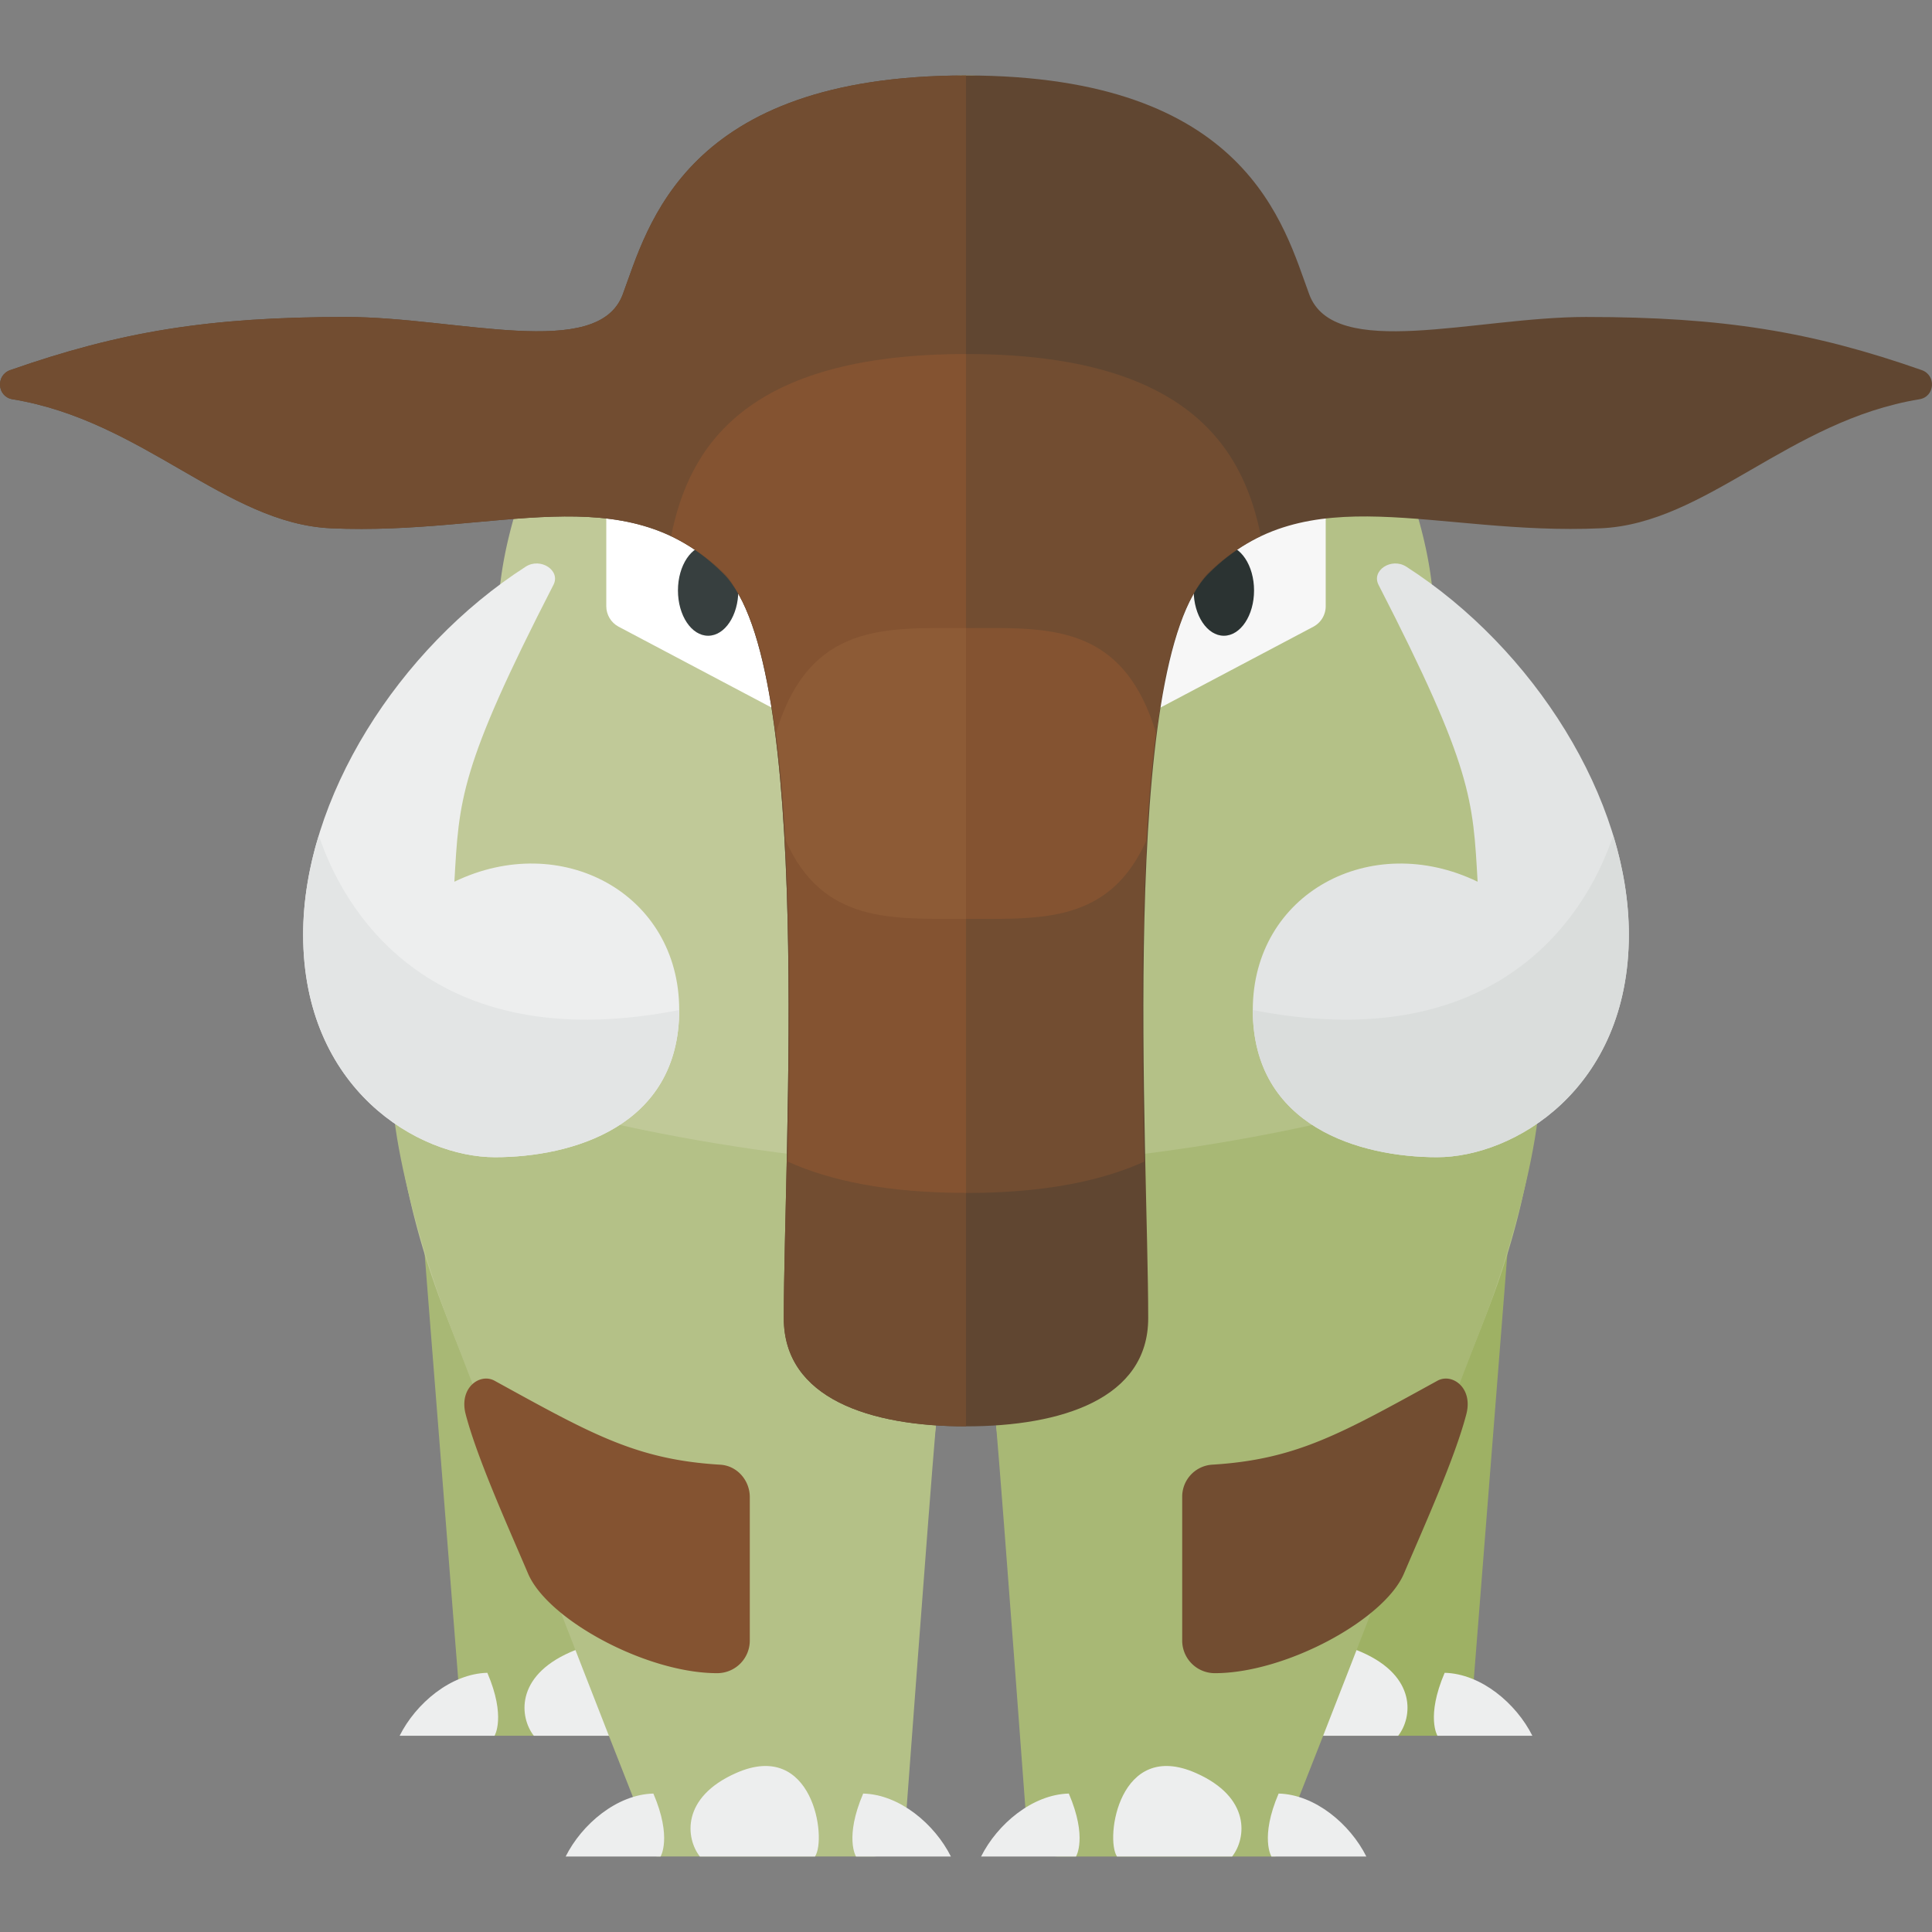 <svg xmlns="http://www.w3.org/2000/svg" width="32" height="32"><rect width="100%" height="100%" fill="#808080" stroke="none"/><path fill="#9EB164" d="M20.375 28.75h3.501a.5.5 0 00.495-.433l.691-8.755h-4.688v9.188z"/><path fill="#EDEEEE" d="M23.158 28.75c.234-.299.317-.979-.602-1.384-1.271-.561-1.505 1.085-1.305 1.384h1.907zm.77-1.043c-.313.73-.119 1.043-.119 1.043h1.572c-.268-.536-.849-1.028-1.453-1.043z"/><path fill="#A8B875" d="M11.625 28.75H8.124a.5.5 0 01-.495-.433l-.691-8.755h4.688v9.188z"/><path fill="#EDEEEE" d="M8.842 28.75c-.234-.299-.317-.979.602-1.384 1.271-.561 1.505 1.085 1.305 1.384H8.842zm-.77-1.043c.313.73.119 1.043.119 1.043H6.619c.268-.536.849-1.028 1.453-1.043z"/><path fill="#C0C998" d="M16 1.25v21.754c-.411 0-.413-.06-.5.621-.188 1.469-.5 6.043-.5 6.043.018.284-.237.523-.522.528l-3.133.052a.492.492 0 01-.47-.309c-.821-2.044-2.611-5.876-3.5-8.189-.433-1.126-2.25-5.875.875-11.496 0-3.421 4-9.004 7.75-9.004z"/><path fill="#B4C187" d="M16 19.333v3.67c-.411 0-.442-.064-.5.621-.125 1.469-.5 6.543-.5 6.543-.031.301-.237.577-.522.582h-3.603c-.821-2.044-2.611-6.687-3.5-9-.131-.34-1.031-2.874-.875-4.249 2.057.859 5.75 1.75 9.5 1.833z"/><path fill="#FFF" d="M10.042 7.65v2.39c0 .142.078.273.204.34l2.782 1.471V9.058L10.042 7.65z"/><path fill="#EDEEEE" d="M7.526 14.604c1.765-.854 3.724.188 3.724 2.125s-1.787 2.438-3.053 2.438-3.176-1.125-3.176-3.688c0-2.251 1.58-4.74 3.686-6.093.246-.158.583.062.46.301-1.56 3.036-1.563 3.563-1.641 4.917z"/><path fill="#E3E5E5" d="M11.25 16.729c0 1.938-1.787 2.438-3.053 2.438s-3.176-1.125-3.176-3.688c0-.54.091-1.095.259-1.643.491 1.476 2.053 3.664 5.97 2.893z"/><path fill="#EDEEEE" d="M11.592 30.75c-.234-.299-.317-.979.602-1.384 1.271-.561 1.505 1.085 1.305 1.384h-1.907zm-.77-1.043c.313.73.119 1.043.119 1.043H9.369c.268-.536.849-1.028 1.453-1.043z"/><ellipse fill="#373F3F" cx="11.729" cy="9.78" rx=".5" ry=".75"/><path fill="#EDEEEE" d="M14.297 29.707c-.313.73-.119 1.043-.119 1.043h1.572c-.268-.536-.849-1.028-1.453-1.043z"/><path fill="#845331" d="M12.419 24.797v2.372a.54.54 0 01-.533.544c-1.174.004-2.814-.884-3.14-1.65-.325-.764-.841-1.903-1.033-2.639-.115-.44.237-.687.478-.555 1.605.882 2.343 1.307 3.738 1.391.279.016.49.258.49.537z"/><path fill="#B4C187" d="M23.75 10.254c3.125 5.621 1.308 10.371.875 11.496-.89 2.313-2.679 6.145-3.5 8.189a.492.492 0 01-.47.309l-3.133-.052c-.285-.005-.54-.244-.522-.528 0 0-.312-4.574-.5-6.043-.087-.682-.089-.621-.5-.621V1.25c3.75 0 7.75 5.583 7.75 9.004z"/><path fill="#A8B875" d="M25.5 17.5c.156 1.375-.744 3.909-.875 4.25-.89 2.313-2.679 6.956-3.5 9h-3.603c-.285-.005-.491-.281-.522-.582 0 0-.375-5.074-.5-6.543-.058-.685-.089-.621-.5-.621v-3.67c3.75-.084 7.443-.975 9.5-1.834z"/><path fill="#F7F7F7" d="M21.958 7.65v2.39a.385.385 0 01-.204.34l-2.782 1.471V9.058l2.986-1.408z"/><ellipse fill="#2B3332" cx="20.271" cy="9.78" rx=".5" ry=".75"/><path fill="#E3E5E5" d="M24.474 14.604c-1.765-.854-3.724.188-3.724 2.125s1.787 2.438 3.053 2.438 3.176-1.125 3.176-3.688c0-2.251-1.58-4.74-3.686-6.093-.246-.158-.583.062-.46.301 1.56 3.036 1.563 3.563 1.641 4.917z"/><path fill="#DADDDC" d="M20.75 16.729c0 1.938 1.787 2.438 3.053 2.438s3.176-1.125 3.176-3.688c0-.54-.091-1.095-.259-1.643-.491 1.476-2.053 3.664-5.97 2.893z"/><path fill="#EDEEEE" d="M20.408 30.75c.234-.299.317-.979-.602-1.384-1.271-.561-1.505 1.085-1.305 1.384h1.907zm.77-1.043c-.313.73-.119 1.043-.119 1.043h1.572c-.268-.536-.849-1.028-1.453-1.043zm-3.475 0c.313.73.119 1.043.119 1.043H16.25c.268-.536.849-1.028 1.453-1.043z"/><path fill="#724D31" d="M19.581 24.797v2.372a.54.54 0 00.533.544c1.174.004 2.814-.884 3.14-1.65.325-.764.841-1.903 1.033-2.639.115-.44-.237-.687-.478-.555-1.605.882-2.343 1.307-3.738 1.391a.531.531 0 00-.49.537z"/><path fill="#604631" d="M31.83 6.13c-1.821-.638-3.29-.88-5.562-.88-1.833 0-4.174.731-4.583-.375C21.268 3.75 20.667 1.25 16 1.25s-5.268 2.5-5.685 3.625c-.41 1.106-2.75.375-4.583.375-2.271 0-3.74.242-5.562.88-.245.086-.218.441.038.483 2.162.354 3.533 2.058 5.274 2.137 2.75.125 4.863-.887 6.5.75 1.5 1.5 1 9.581 1 12.333 0 1.333 1.435 1.792 3.018 1.792s3.018-.458 3.018-1.792c0-2.753-.5-10.833 1-12.333 1.637-1.637 3.75-.625 6.5-.75 1.741-.079 3.112-1.783 5.274-2.137.257-.042.283-.397.038-.483z"/><path fill="#845331" d="M16 9.963h3.269v1.415c-.227 1.198-.316 2.763-.34 4.359H16V9.963z"/><path fill="#724D31" d="M20.883 8.876a3.382 3.382 0 00-.872.615c-.003.004-.007.005-.011.009a1.627 1.627 0 00-.23.332c-.039.072-.079.144-.115.225-.231.513-.396 1.231-.507 2.085-.558-1.845-1.815-1.739-3.148-1.739V5.864c3.671 0 4.591 1.558 4.883 3.012zm-1.893 5.036a53.28 53.28 0 00-.068 2.959c.001.825.013 1.63.029 2.37-.704.318-1.651.518-2.951.518v-4.54c1.219-.001 2.375.088 2.99-1.307z"/><path fill="#724D31" d="M.208 6.613c-.257-.042-.283-.397-.038-.483 1.821-.638 3.29-.88 5.562-.88 1.833 0 4.174.731 4.583-.375C10.732 3.75 11.333 1.25 16 1.25v22.375c-1.583 0-3.018-.458-3.018-1.792 0-2.753.5-10.833-1-12.333-1.637-1.637-3.75-.625-6.5-.75C3.741 8.671 2.37 6.967.208 6.613z"/><path fill="#8D5B36" d="M16 9.963h-3.269v1.415c.227 1.198.316 2.763.34 4.359H16V9.963z"/><path fill="#845331" d="M13.01 13.912c.053.955.069 1.968.068 2.959-.001.825-.013 1.63-.029 2.37.705.317 1.651.517 2.952.517v-4.54c-1.22 0-2.376.089-2.991-1.306zm-1.893-5.036c.303.154.596.342.872.615.003.004.007.005.011.009.085.085.158.207.23.332.039.072.079.144.115.225.231.513.396 1.231.507 2.085.558-1.845 1.815-1.739 3.148-1.739V5.864c-3.671 0-4.591 1.558-4.883 3.012z"/></svg>
